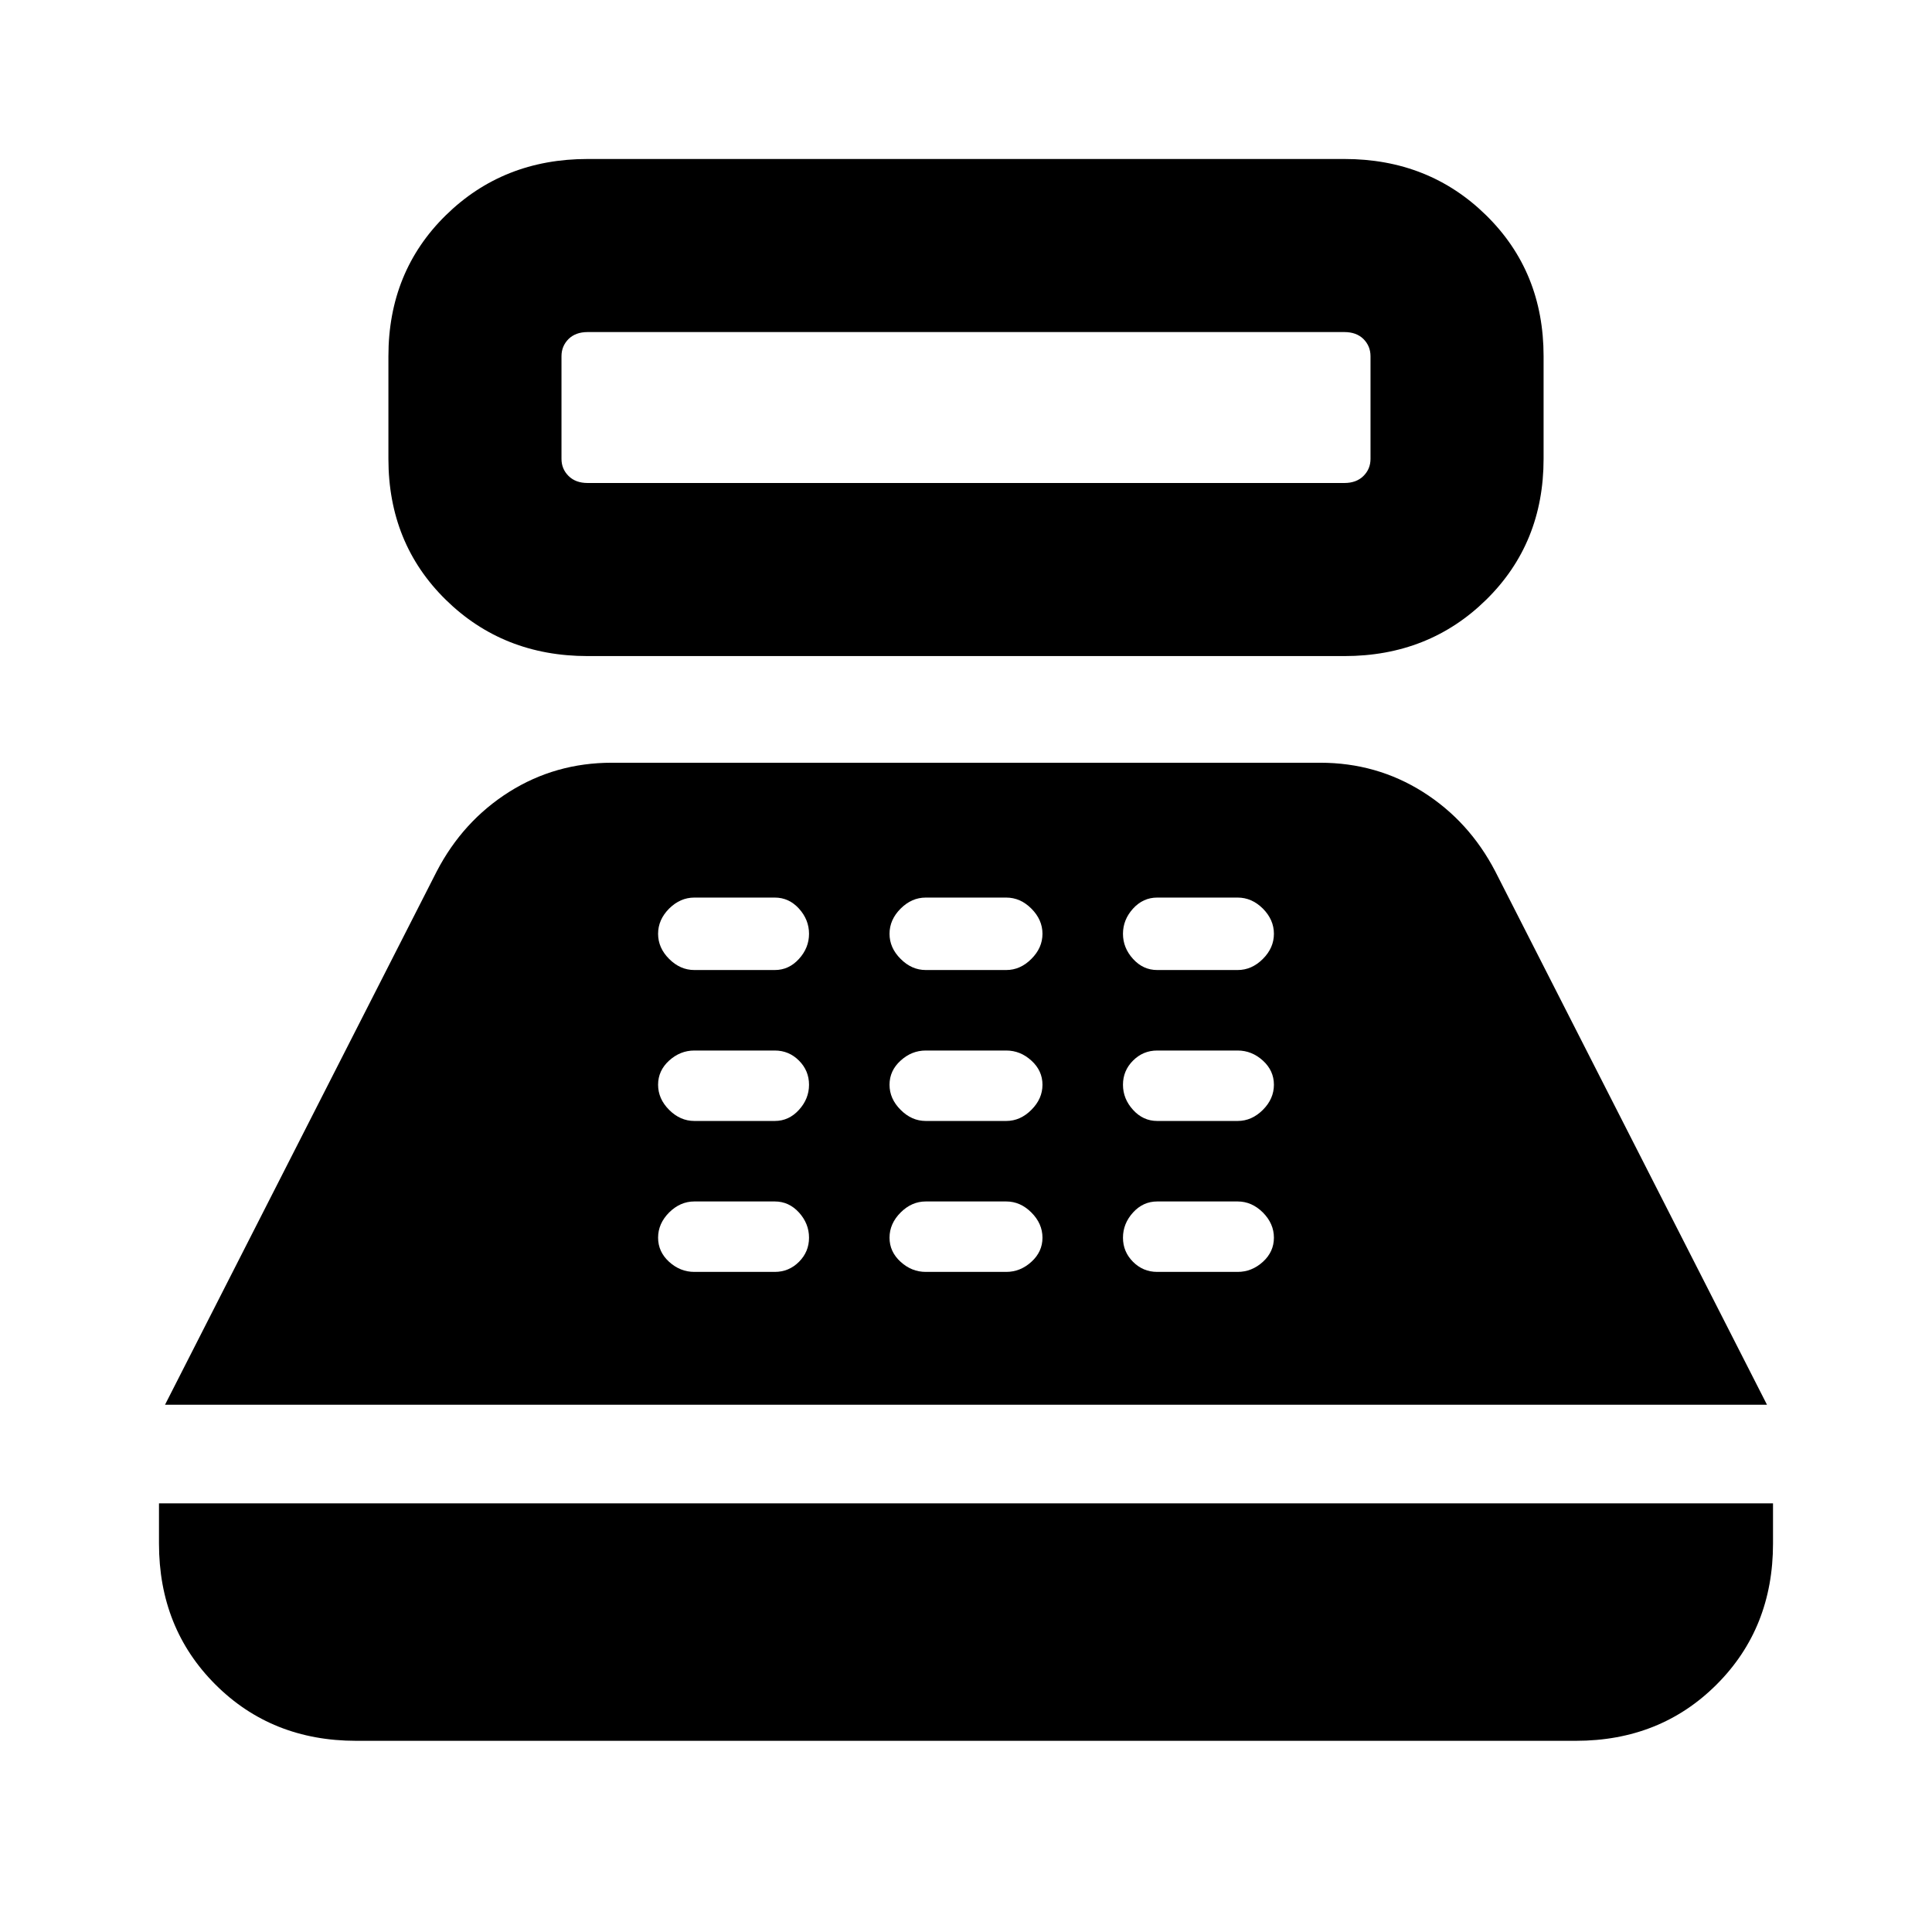 <svg xmlns="http://www.w3.org/2000/svg" height="24" width="24"><path d="M7.3 8.15q-1.05 0-1.763-.7-.712-.7-.712-1.75V4.425q0-1.05.712-1.75.713-.7 1.763-.7h9.4q1.05 0 1.762.7.713.7.713 1.75V5.7q0 1.05-.713 1.75-.712.7-1.762.7ZM7.3 6h9.4q.15 0 .238-.088.087-.087.087-.212V4.425q0-.125-.087-.213-.088-.087-.238-.087H7.3q-.15 0-.238.087-.087.088-.087.213V5.7q0 .125.087.212Q7.15 6 7.3 6ZM4.425 21.625q-1.05 0-1.75-.7t-.7-1.75v-.5h20.05v.5q0 1.05-.7 1.75t-1.75.7ZM2.05 17.45l3.375-6.625q.325-.625.9-.988.575-.362 1.275-.362h8.8q.7 0 1.275.362.575.363.9.988l3.375 6.625Zm6.575-1.65h1q.175 0 .3-.125t.125-.3q0-.175-.125-.313-.125-.137-.3-.137h-1q-.175 0-.313.137-.137.138-.137.313t.137.3q.138.125.313.125Zm0-1.875h1q.175 0 .3-.138.125-.137.125-.312t-.125-.3q-.125-.125-.3-.125h-1q-.175 0-.313.125-.137.125-.137.3t.137.312q.138.138.313.138Zm0-1.875h1q.175 0 .3-.138.125-.137.125-.312t-.125-.313q-.125-.137-.3-.137h-1q-.175 0-.313.137-.137.138-.137.313t.137.312q.138.138.313.138ZM11.5 15.8h1q.175 0 .312-.125.138-.125.138-.3t-.138-.313q-.137-.137-.312-.137h-1q-.175 0-.312.137-.138.138-.138.313t.138.3q.137.125.312.125Zm0-1.875h1q.175 0 .312-.138.138-.137.138-.312t-.138-.3q-.137-.125-.312-.125h-1q-.175 0-.312.125-.138.125-.138.3t.138.312q.137.138.312.138Zm0-1.875h1q.175 0 .312-.138.138-.137.138-.312t-.138-.313q-.137-.137-.312-.137h-1q-.175 0-.312.137-.138.138-.138.313t.138.312q.137.138.312.138Zm2.875 3.75h1q.175 0 .313-.125.137-.125.137-.3t-.137-.313q-.138-.137-.313-.137h-1q-.175 0-.3.137-.125.138-.125.313t.125.3q.125.125.3.125Zm0-1.875h1q.175 0 .313-.138.137-.137.137-.312t-.137-.3q-.138-.125-.313-.125h-1q-.175 0-.3.125t-.125.3q0 .175.125.312.125.138.3.138Zm0-1.875h1q.175 0 .313-.138.137-.137.137-.312t-.137-.313q-.138-.137-.313-.137h-1q-.175 0-.3.137-.125.138-.125.313t.125.312q.125.138.3.138Z"/></svg>